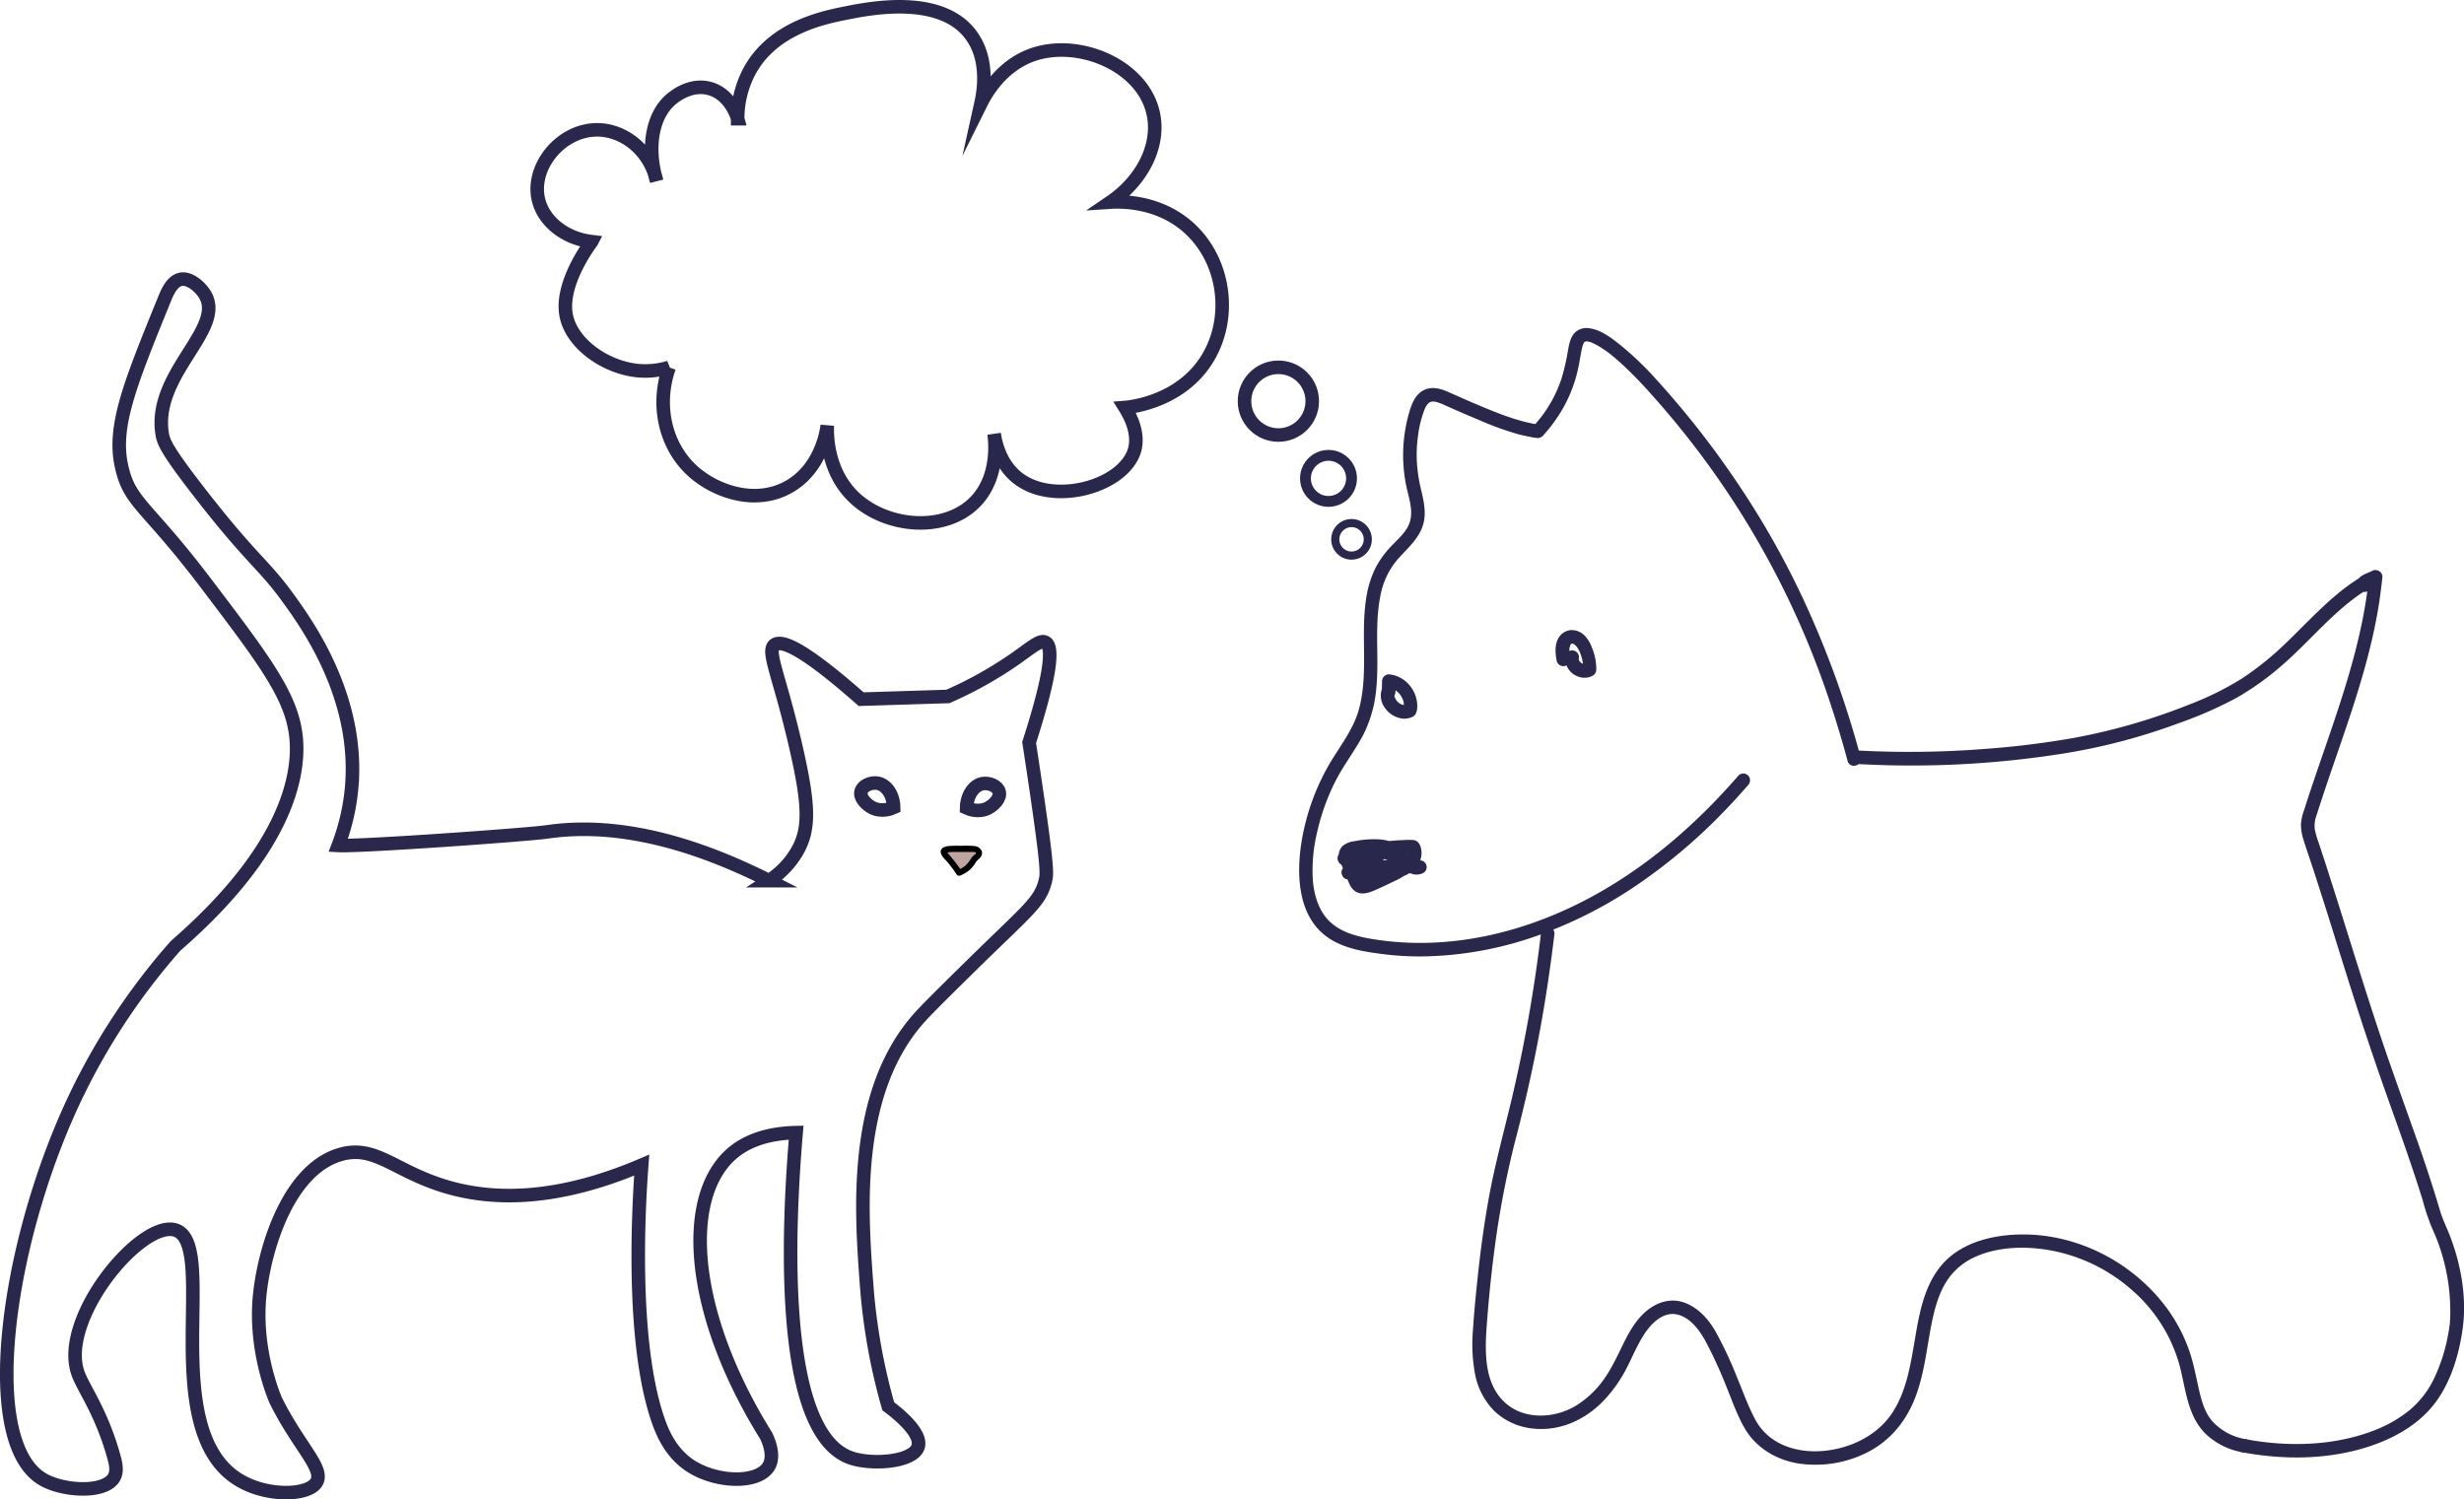 <svg id="Layer_1" data-name="Layer 1" xmlns="http://www.w3.org/2000/svg" viewBox="0 0 909.46 553.49"><defs><style>.cls-1,.cls-4,.cls-5{fill:none;stroke:#29274c;stroke-miterlimit:10;}.cls-1{stroke-width:5px;}.cls-2{fill:#29274c;}.cls-3{fill:#c0a49f;}.cls-4{stroke-width:3px;}.cls-5{stroke-width:4px;}</style></defs><path class="cls-1" d="M200.5,362.5c48.55-42.13,45.45-72,44-80-2.5-13.83-12.67-27.22-33-54-22.12-29.13-28-29.33-31-43-3.26-14.68,3.16-30.45,16-62,.87-2.13,2.69-6.44,6-7s7.33,3,9,6c7,12.72-19.46,29-16,51,.46,2.93,1.43,5.84,14,22,19.06,24.51,23.23,26,32,38,7.69,10.5,26.65,37.12,24,70a80.07,80.07,0,0,1-5,22c8.17.45,70.22-4,77-5,17.7-2.59,44.21-1.07,82,18a32.05,32.05,0,0,0,11-12c3.95-7.77,3.73-16.29-1-37-6.13-26.81-11-35.6-8-38,2.38-1.88,9.56.18,32,20l32-1a144.8,144.8,0,0,0,25-14c6-4.22,9.06-7,11-6,2.49,1.28,3.11,8.74-6,37,.75,4.85,1.8,11.73,3,20,3.82,26.35,3.6,28.59,3,31-1.88,7.59-5.91,10.35-25,29-5.07,5-16.8,16.41-21,21-25.51,27.85-21.9,72.89-20,99a223.51,223.51,0,0,0,8,45c2.67,2,12.75,9.75,11,15-1.9,5.7-17.24,6.78-25,4-27.23-9.74-22.63-88.9-20-120-13.23.29-20.27,4.67-24,8-18.31,16.34-15.07,59,13,104,3,6.53,1.67,9.81,1,11-3.79,6.74-19.31,6.32-29,0-7.22-4.71-10.32-12.12-12-17-10.29-30-6.93-81.42-6-94-33.55,14.32-56.84,12.46-72,8-19.05-5.6-26.14-15.56-39-12-19.11,5.29-28.19,34.18-30,52-2.14,21,6,39,6,39,8.49,17,17.9,24.92,15,30s-18.44,5.6-29-1c-30.09-18.82-7.11-86.73-23-92-12.56-4.17-43.41,32.82-36,53,2,5.51,8.42,13.92,13,30,.91,3.2,1.61,6.2.07,8.55-3.71,5.66-18.68,4.74-26.07.45-23.51-13.63-13.54-86.19,11-139A241.84,241.84,0,0,1,200.5,362.5Z" transform="translate(-135.65 -13.42)"/><path class="cls-1" d="M453.5,305.5c.62-2.21,3.73-3.36,6-3,3.19.5,5.92,4.14,6,9-.56.26-4.38,1.93-8,0C455.61,310.49,452.8,308,453.5,305.5Z" transform="translate(-135.65 -13.42)"/><path class="cls-1" d="M504.42,305.66c-.62-2.2-3.73-3.35-6-3-3.19.5-5.92,4.15-6,9,.56.26,4.38,1.94,8,0C502.3,310.66,505.11,308.14,504.42,305.66Z" transform="translate(-135.65 -13.42)"/><path class="cls-2" d="M704.41,358a538.64,538.64,0,0,1-11.56,64.28c-2.81,11.51-5.85,22.91-7.91,34.6-1.7,9.66-3,19.4-4,29.16-.64,6.06-1.23,12.14-1.62,18.22a61.11,61.11,0,0,0,.76,16.32,26.31,26.31,0,0,0,7.3,13.85,24.12,24.12,0,0,0,13.08,6.18c10.49,1.51,20.43-3,27.54-10.65a53,53,0,0,0,8.51-12.46c2.21-4.42,4.11-9.09,7.07-13.08,2.6-3.5,6.73-6.95,11.37-5.73s7.89,5.62,10.14,9.67a158.39,158.39,0,0,1,7.64,16.59c2.17,5.26,4.07,10.88,6.95,15.8,4.24,7.22,11.81,11.67,20,12.9a42.36,42.36,0,0,0,24.58-3.82c8.63-4.16,14.73-11.44,18.19-20.27s4.28-18.1,6.08-27.19c1-5,2.24-10,4.72-14.5A24,24,0,0,1,864,477.69c9.16-4.42,20.63-4.45,30.39-2.35a62.67,62.67,0,0,1,27.86,14A57,57,0,0,1,940,516.94c2.48,9.06,2.89,19.4,10.21,26.19a26.56,26.56,0,0,0,13.09,6.36c3.14.62,4.49-4.2,1.33-4.82a21.4,21.4,0,0,1-12.29-6.51c-2.7-3-3.91-7-4.84-10.87-1.23-5.21-2.1-10.52-3.91-15.58a59.79,59.79,0,0,0-8-15.2c-12.7-17.35-33.84-28.17-55.43-27.38-10.5.38-21.77,3.46-28.51,12.06-6.35,8.11-7.82,18.57-9.52,28.43-1.52,8.81-3.12,18-8.22,25.57-4.74,7-12.41,11.34-20.57,13.09-7.34,1.58-15.56,1.1-22.12-2.81a20.65,20.65,0,0,1-7.67-8c-2.7-5-4.62-10.5-6.8-15.74a146.94,146.94,0,0,0-7.86-16.76c-2.53-4.44-6.13-8.55-11-10.52-5.26-2.14-10.59-.5-14.77,3.08-3.7,3.17-6.16,7.56-8.29,11.88s-4.18,8.86-7,12.88a35.75,35.75,0,0,1-10.61,10.07c-7.72,4.6-18.62,5.26-25.75-.92-8.15-7.06-7.78-19.14-7.05-28.95.82-11.15,2-22.29,3.59-33.36a343.07,343.07,0,0,1,7.59-37.29,538.63,538.63,0,0,0,11.33-55.38q1.38-9.21,2.48-18.45a2.51,2.51,0,0,0-2.5-2.5,2.57,2.57,0,0,0-2.5,2.5Z" transform="translate(-135.65 -13.42)"/><path class="cls-2" d="M963.31,549.49c13.55,2.53,27.65,2.75,41.11-.53,10.29-2.51,20.77-7.22,28-15.23s10.77-19.41,12.21-30c1.57-11.45-.67-23.8-4.85-34.48-1.13-2.9-2.51-5.63-3.41-8.61q-1.65-5.52-3.41-11-2.85-8.87-6-17.65c-4.5-12.72-9.11-25.39-13.36-38.2-7.6-22.89-14.42-46-22-68.92a39.83,39.83,0,0,1-1.53-5.1,10.8,10.8,0,0,1,.68-5.59c1.19-3.78,2.44-7.55,3.7-11.3,2.42-7.17,4.93-14.3,7.34-21.46,4.82-14.33,9.25-28.85,11.72-43.79q.91-5.61,1.49-11.28a2.47,2.47,0,0,0-2.17-2.45,2.54,2.54,0,0,0-2.74,1.79,6.37,6.37,0,0,0-.44,2.12,2.46,2.46,0,0,0,2.17,2.45,2.53,2.53,0,0,0,2.74-1.79,7.13,7.13,0,0,0,.35-1.45,2.54,2.54,0,0,0-3.67-2.82,7.48,7.48,0,0,0-.77.31l-1.3.55a9.24,9.24,0,0,0-2.49,1.44c-1.51,1.32-2.16,3.85-.07,5.07,2.51,1.46,6.95-1.72,8-4a2.52,2.52,0,0,0-3.42-3.42c-12.63,6.27-21.79,17.05-31.81,26.63a112,112,0,0,1-16.09,13,110.83,110.83,0,0,1-19.49,9.66,224.05,224.05,0,0,1-43.07,12.43,322.08,322.08,0,0,1-32.63,4,354,354,0,0,1-46.63.58c-3.22-.17-3.21,4.83,0,5a357.58,357.58,0,0,0,75.74-3.88,223.41,223.41,0,0,0,42.87-11.3A149.68,149.68,0,0,0,961,271.1a104.24,104.24,0,0,0,17.15-12.28c11.78-10.24,21.4-23.2,35.65-30.29l-3.42-3.42c-.11.22-.08.12.06,0-.13.1-.23.26-.36.38a7.71,7.71,0,0,1-.84.67,10.59,10.59,0,0,1-1.07.66c-.06,0-.46.28-.31.16s.1-.05,0,0c-.88.25-.17.61,2.14,1.08l.34,1.27c.14,1.07-.72.93,0,.75a8.68,8.68,0,0,0,1.22-.61c.75-.32,1.51-.6,2.25-.94l-3.67-2.82a7.13,7.13,0,0,1-.35,1.45l4.91.67a2.72,2.72,0,0,1,.26-.79l-4.91-.67c-3,29.93-15,57.79-24,86.21a18.06,18.06,0,0,0-1.13,5.27,19,19,0,0,0,1.06,5.87c1,3.29,2.17,6.55,3.24,9.82q2.85,8.76,5.62,17.54c3.4,10.81,6.73,21.64,10.2,32.43q6,18.67,12.59,37.13c4.25,11.89,8.5,23.76,12.24,35.83a79.72,79.72,0,0,0,3.44,10.26,69.35,69.35,0,0,1,3.17,8.1,72.73,72.73,0,0,1,3.55,21.29,51,51,0,0,1-.14,5.67c0,.21,0,.43-.07.64l-.06.45c0-.1.07-.53,0,0-.13.94-.28,1.87-.45,2.81a64,64,0,0,1-5.11,16.27,34.9,34.9,0,0,1-9,11.83,47.3,47.3,0,0,1-12.94,7.5c-11.69,4.62-24.53,5.82-37,4.82a101.07,101.07,0,0,1-10.56-1.42c-3.15-.59-4.5,4.23-1.33,4.82Z" transform="translate(-135.65 -13.42)"/><path class="cls-2" d="M822.42,293a356.19,356.19,0,0,0-20.61-57.18,312.81,312.81,0,0,0-23.13-41.5A331,331,0,0,0,747,153.51a115.75,115.75,0,0,0-14.58-13.77c-3.06-2.34-6.66-4.87-10.62-5.21a6.11,6.11,0,0,0-4.62,1.45c-1.81,1.64-2.32,4.23-2.74,6.52A83,83,0,0,1,712,153.19a48.06,48.06,0,0,1-7,13.48,49.87,49.87,0,0,1-3.48,4.19l2.43-.64c-6.85-1-13.21-3.36-19.59-6-4.67-1.91-9.28-3.93-13.88-6-2.93-1.32-6.25-2.31-9.31-.79-3.48,1.72-4.77,5.91-5.71,9.39a56.41,56.41,0,0,0-.58,26.78c.89,4,2.42,8.4,1.13,12.51-1,3.26-3.74,5.73-6.06,8.1a35.88,35.88,0,0,0-6.5,8.65,36.6,36.6,0,0,0-3.25,9.72c-2.7,14.1.82,28.84-3,42.76-2.22,8-7.72,14.35-11.67,21.5a84.88,84.88,0,0,0-8.93,24.27c-2.8,14-2.71,32.51,11.88,40,5.37,2.76,11.42,3.7,17.35,4.46a108.56,108.56,0,0,0,14.31.89,131.85,131.85,0,0,0,45.62-8.65,161,161,0,0,0,31.82-16.19,203.4,203.4,0,0,0,34.25-28.53q4.66-4.81,9.05-9.89a2.56,2.56,0,0,0,0-3.53,2.54,2.54,0,0,0-3.54,0c-14.92,17.2-32.26,32.47-52.17,43.64-19.3,10.83-41.12,17.75-63.35,18.14a109.64,109.64,0,0,1-12.42-.48c-.8-.07-1.59-.16-2.38-.25l-1-.12-.58-.08h-.07c-1.55-.22-3.11-.45-4.65-.74-5.72-1.05-11.48-2.84-15.39-7.39-3.39-4-4.78-9.39-5.14-14.47a60.3,60.3,0,0,1,1.69-17.65,80.18,80.18,0,0,1,6.81-18.75c3.11-6.05,7.39-11.41,10.45-17.48a46.94,46.94,0,0,0,4.53-16.92c1.05-11.13-.75-22.54,1.45-33.56a28.62,28.62,0,0,1,6.46-13.75c4.08-4.58,9-8.51,9.81-15,.42-3.45-.34-6.91-1.13-10.26a59.13,59.13,0,0,1-1.62-10.25,50.21,50.21,0,0,1,.44-10.32,40.35,40.35,0,0,1,2.35-9.37,6.18,6.18,0,0,1,1.57-2.44c1.15-.93,2.68-.46,3.94,0,0,0,1.32.49.64.21l0,0,.32.14,1.52.69q6.25,2.79,12.59,5.43a109.18,109.18,0,0,0,14.13,5.09c1.38.36,2.77.66,4.18.92a17.4,17.4,0,0,0,2.95.46,3,3,0,0,0,2.28-1.29,57.62,57.62,0,0,0,5.35-7,51.84,51.84,0,0,0,7.21-17.24c.46-2.07.77-4.17,1.17-6.25a21.35,21.35,0,0,1,.51-2.24c.08-.29.18-.57.28-.85-.24.67.2-.32.32-.53s.29-.26-.13.16a1.64,1.64,0,0,1,.29-.3c.41-.27-.44.4-.07.06a1,1,0,0,1,.22-.13c.37-.17-.73.16-.11.05a2.8,2.8,0,0,0,.5-.12c-.06,0-.67,0,0,0a3.81,3.81,0,0,0,.48,0c.72,0-.51-.14,0,0l.66.14c.44.12.86.3,1.3.44s-.55-.27-.09,0l.26.12.94.46a32.29,32.29,0,0,1,3.27,2,39.56,39.56,0,0,1,3.61,2.79c1.52,1.28,3,2.62,4.44,4,3.51,3.34,6.82,6.88,10,10.5A320.72,320.72,0,0,1,811.8,274.8q3.16,9.68,5.8,19.51c.84,3.11,5.66,1.79,4.82-1.33Z" transform="translate(-135.65 -13.42)"/><path class="cls-2" d="M715.1,256.12c-.07-.28-.11-.57-.17-.86s.06.57,0,0c0-.18,0-.36,0-.53a12,12,0,0,1,0-2,1.64,1.64,0,0,0,0-.22c0-.27,0,.31,0,.3a3,3,0,0,0,.08-.43,8.78,8.78,0,0,0,.27-.93s-.25.5-.12.29l.09-.18c.06-.11.13-.22.19-.34.19-.35-.36.39-.08.11a4.08,4.08,0,0,0,.36-.36c-.14.21-.45.31-.09.11.05,0,.12-.06.17-.1s-.28.12-.29.12a1.46,1.46,0,0,0,.39-.12c.07,0,.38-.07,0,0s0,0,.1,0,.48,0,.09,0-.09,0,0,0a1.68,1.68,0,0,0,.24.07c.25.05-.17-.07-.2-.1s.35.18.46.25l.23.14c.28.15-.32-.28-.08-.06a11.36,11.36,0,0,1,.86.84c.32.35-.2-.3.07.09.13.17.25.35.37.54a11.79,11.79,0,0,1,.59,1.11c.1.2.19.39.27.59-.18-.43.06.16.11.31a18.57,18.57,0,0,1,.82,3c0,.11,0,.21.05.32s.07.51,0,.2,0,.06,0,.1,0,.29,0,.43c.05.58.06,1.16.06,1.73l1.23-2.15-.25.13.2-.08a3.16,3.16,0,0,0-.55.13c.42-.19.47,0,.11,0h-.28c-.27,0-.19,0,.25.05a4.74,4.74,0,0,0-1-.27c.37.17.44.19.2.08l-.26-.13c-.14-.09-.28-.2-.43-.28s-.08,0,.22.18l-.22-.19c-.15-.13-.27-.27-.41-.41-.35-.35.3.47,0,.05l-.3-.48c-.22-.36.19.59,0-.05,0-.14-.06-.27-.1-.41-.1-.41,0,.65,0,0s-.09.39,0-.05a2.5,2.5,0,1,0-4.82-1.33,6.9,6.9,0,0,0,4,7.57,6.68,6.68,0,0,0,4.75.45,7.31,7.31,0,0,0,1.19-.5,2.66,2.66,0,0,0,1.37-2.45,19.27,19.27,0,0,0-.24-3,19.89,19.89,0,0,0-1.48-5.19A11.9,11.9,0,0,0,720.5,248a6.63,6.63,0,0,0-5-2,5.82,5.82,0,0,0-4.32,2.48c-1.79,2.5-1.52,6.12-.93,9a2.52,2.52,0,0,0,3.08,1.75,2.58,2.58,0,0,0,1.75-3.08Z" transform="translate(-135.65 -13.42)"/><path class="cls-2" d="M650.72,268.87l.11-4.14-2.5,2.5c.51,0-.55-.11-.09,0l.43.08c.28.07.56.15.83.24a2.86,2.86,0,0,0,.41.15c-.64-.14-.28-.12-.08,0s.51.27.76.42l.36.24.24.17-.28-.22a7.3,7.3,0,0,0,.66.57q.31.3.6.63a1.81,1.81,0,0,0,.28.33l-.12-.15.12.17a10.86,10.86,0,0,1,.87,1.52c.25.49-.09-.3,0-.07s.11.27.15.41.17.55.24.83.05.29.08.43c.13.55,0-.35,0-.1s0,.57,0,.86,0,.58,0,.86.14-.64,0-.09c0,.17-.07.34-.11.5l1.15-1.49c-.44.2.54-.18.11-.05l-.37.11c-.12,0-.26,0-.38.08.55-.19.47-.05.17,0a6.4,6.4,0,0,1-.76,0c-.47,0,.63.13.16,0l-.37-.08-.36-.12c-.2-.06-.53-.28.11.07-.21-.11-.43-.2-.64-.32s-.43-.29-.65-.43.48.43.09.06l-.29-.26a6.26,6.26,0,0,1-.5-.53c-.06-.06-.11-.13-.17-.2l.23.3a2.37,2.37,0,0,0-.22-.33,5.51,5.51,0,0,1-.38-.67c-.13-.26-.07-.44,0,.12,0-.11-.09-.24-.12-.36s-.09-.51-.18-.74c.08.2.06.63,0,.16,0-.12,0-.25,0-.37s0-.26,0-.38c0,.14-.13.63,0,.22a5.83,5.83,0,0,1,.25-.81,2.52,2.52,0,0,0-1.75-3.08,2.58,2.58,0,0,0-3.08,1.75,7.61,7.61,0,0,0,1.05,7,9.31,9.31,0,0,0,6.49,4,7.08,7.08,0,0,0,3.76-.65c1.62-.72,1.79-3,1.71-4.56a12.08,12.08,0,0,0-2.91-7.18,11.12,11.12,0,0,0-7.56-3.93,2.53,2.53,0,0,0-2.5,2.5l-.11,4.14a2.51,2.51,0,0,0,2.5,2.5,2.55,2.55,0,0,0,2.5-2.5Z" transform="translate(-135.65 -13.42)"/><path class="cls-2" d="M634,338a81.28,81.28,0,0,1,25.87-2l-.67-4.91s-.82.16-.51.15c-.47,0,0,.08-.46-.1a8,8,0,0,1-1-.69c-1.16-1-2.11-2.18-3.19-3.24a14.43,14.43,0,0,0-8.73-3.91,34.92,34.92,0,0,0-9.67.62,8.39,8.39,0,0,0-4.32,1.67,4.84,4.84,0,0,0-1.13,5.47c.61,1.69,1.37,3.33,2.06,5,.75,1.81,1.33,4,2.63,5.47,2.91,3.36,7.32.89,10.53-.54,1.59-.72,3.16-1.46,4.72-2.24a24.41,24.41,0,0,0,5-2.91,4.63,4.63,0,0,0,1.67-4.65,6.07,6.07,0,0,0-3.57-3.66,25.34,25.34,0,0,0-22.67.65c-2,1.06-1.37,3.94.6,4.57a17.29,17.29,0,0,0,15.35-2.47l-3-3.93a34.45,34.45,0,0,0-5,7.53l2.16-1.24c-.32,0-.36,0-.12,0s.18.09-.08-.06a.24.24,0,0,1,.18.18,4.39,4.39,0,0,1-.27-.47c.16.38-.09-.66-.07-.4s.14-.8,0-.41c.27-1,2.09-1.63,3.27-1.9a58.3,58.3,0,0,1,13.64-1.11l-2.16-1.24c.69,1.11.21,2.46-.75,3.52-1.46,1.61-3.93,2-6,2.38-4.46.82-9.18,1.75-11.74,5.93-1.68,2.75,2.64,5.27,4.32,2.52,2-3.23,6.95-3.18,10.22-3.93,4.31-1,8.5-3.6,9.16-8.32.29-2.08-.29-5.39-2.76-5.81a18.4,18.4,0,0,0-3.71,0c-1.36,0-2.73.12-4.09.23-4.16.35-9.83.47-12.84,3.87a6.33,6.33,0,0,0-1.28,6.23,5.15,5.15,0,0,0,5,3.76,2.49,2.49,0,0,0,2.16-1.24,29.62,29.62,0,0,1,4.27-6.51,2.54,2.54,0,0,0,.2-3.29,2.49,2.49,0,0,0-3.23-.64,12.57,12.57,0,0,1-11.51,2l.6,4.57a20.26,20.26,0,0,1,15-1.6,15.84,15.84,0,0,1,3.33,1.29c.11.06.55.36.6.33s-.09-.8.12-.67-.52.45-.55.48a30.63,30.63,0,0,1-4,2.11q-2.13,1.07-4.29,2c-1.19.54-2.38,1.12-3.62,1.54-.27.09-.55.15-.83.24s-.42-.19-.16.06a3.62,3.62,0,0,1-.65-1.19c-.6-1.39-1.16-2.82-1.75-4.23-.32-.76-.63-1.52-1-2.29-.12-.28-.24-.57-.35-.86,0-.14-.41-.82-.23-.72l-.16.32c-.06,0,0,0,.13-.07-.11,0,.83-.27.49-.17a14.3,14.3,0,0,1,1.73-.34c1.18-.2,2.37-.38,3.56-.48a17.12,17.12,0,0,1,7,.57c4.7,1.6,7.07,9.16,13,7.07a2.51,2.51,0,0,0-.66-4.91,85.57,85.57,0,0,0-27.2,2.17c-3.12.76-1.8,5.58,1.33,4.82Z" transform="translate(-135.65 -13.42)"/><path class="cls-3" d="M489.67,335.52a50.63,50.63,0,0,0-3.56-4.76c-1.45-1.7-2.36-2.55-2.09-3.24.07-.16.29-.85,3.8-.83l6.48,0a4.16,4.16,0,0,1,1.79.27,1.44,1.44,0,0,1,.89,1.45,2,2,0,0,1-.8,1.14c-1.79,1.43-1.34,2.22-3.22,3.9A11.46,11.46,0,0,1,489.67,335.52Z" transform="translate(-135.65 -13.42)"/><path d="M490.65,335a75.13,75.13,0,0,0-5-6.47c-.22-.27-.37-.55-.56-.83.1.16,0,.05,0,0s0,.19,0,.26c0-.27-.1.2-.05.11s-.2.23-.09.12,0,0,0,0l-.08.06.06,0s.31-.16.11-.07.25-.07.32-.08a11.94,11.94,0,0,1,3-.19l4.24,0c.69,0,1.39,0,2.09,0,.25,0,1.16,0,1.22.38s-.51.57-.66.69a7.06,7.06,0,0,0-1.13,1.25,14.29,14.29,0,0,1-1.74,2.35,9.78,9.78,0,0,1-3,1.9,1.17,1.17,0,0,0-.78,1.39,1.13,1.13,0,0,0,1.38.78,13.63,13.63,0,0,0,3.58-2.13,11.7,11.7,0,0,0,2.24-2.81c.63-1,1.88-1.54,2.23-2.74.5-1.68-1-3-2.5-3.24a37.71,37.71,0,0,0-5.21-.1,35.79,35.79,0,0,0-4.63.09c-1.37.18-3.16.76-2.78,2.53.29,1.3,1.59,2.39,2.41,3.36a46.85,46.85,0,0,1,3.39,4.53C489.5,337.29,491.45,336.16,490.65,335Z" transform="translate(-135.65 -13.42)"/><path class="cls-1" d="M378,80.24c-3.81-12.79-1.48-25,6.06-30.73,1.24-.95,7-5.33,13.74-3.35,7.55,2.22,9.95,10.46,10.12,11.08a37.43,37.43,0,0,1,4.33-17.5c8.74-16.21,27.6-19.92,36.08-21.59,8.72-1.72,35.08-6.91,46,8.59,6.22,8.78,4.48,20,3.42,24.78,1.66-3.34,7.48-14,19.35-18,17.32-5.84,41.27,4.5,44.41,22.81,2,11.48-4.6,23.94-16,31.7,2.77-.18,18.25-1,29.94,10.42,12.41,12.07,15,32.45,5.82,47.39-9.8,15.91-28.18,17.83-30.4,18,5.19,8.3,4.1,13.79,3.54,15.73-3.9,13.41-29.91,20.78-43.22,10.22-6.07-4.82-8-12.14-8.61-16.24.37,2.77,1.8,15.75-6.64,24.76-11.22,12-33.46,10.07-45.37-1.62-9.86-9.69-9.68-23.2-9.57-26.2-.24,1.88-2.15,15.59-13.9,22.45-12.33,7.19-27.26,2-35.7-5.58-10.21-9.18-13.7-24.37-8.75-38.33a30.24,30.24,0,0,1-11.94,1.16c-11.77-1.28-24.23-10-26.12-20.57-2.13-12,9.31-26.75,9.44-27-9.69-1.15-17.51-7.3-19.56-15.18C331.41,75.56,342,62,355.09,61.37,365.48,60.88,375.53,68.72,378,80.24Z" transform="translate(-135.65 -13.42)"/><circle class="cls-1" cx="471.85" cy="148.08" r="12.5"/><circle class="cls-4" cx="498.85" cy="199.08" r="6"/><circle class="cls-5" cx="490.35" cy="176.58" r="8.5"/></svg>